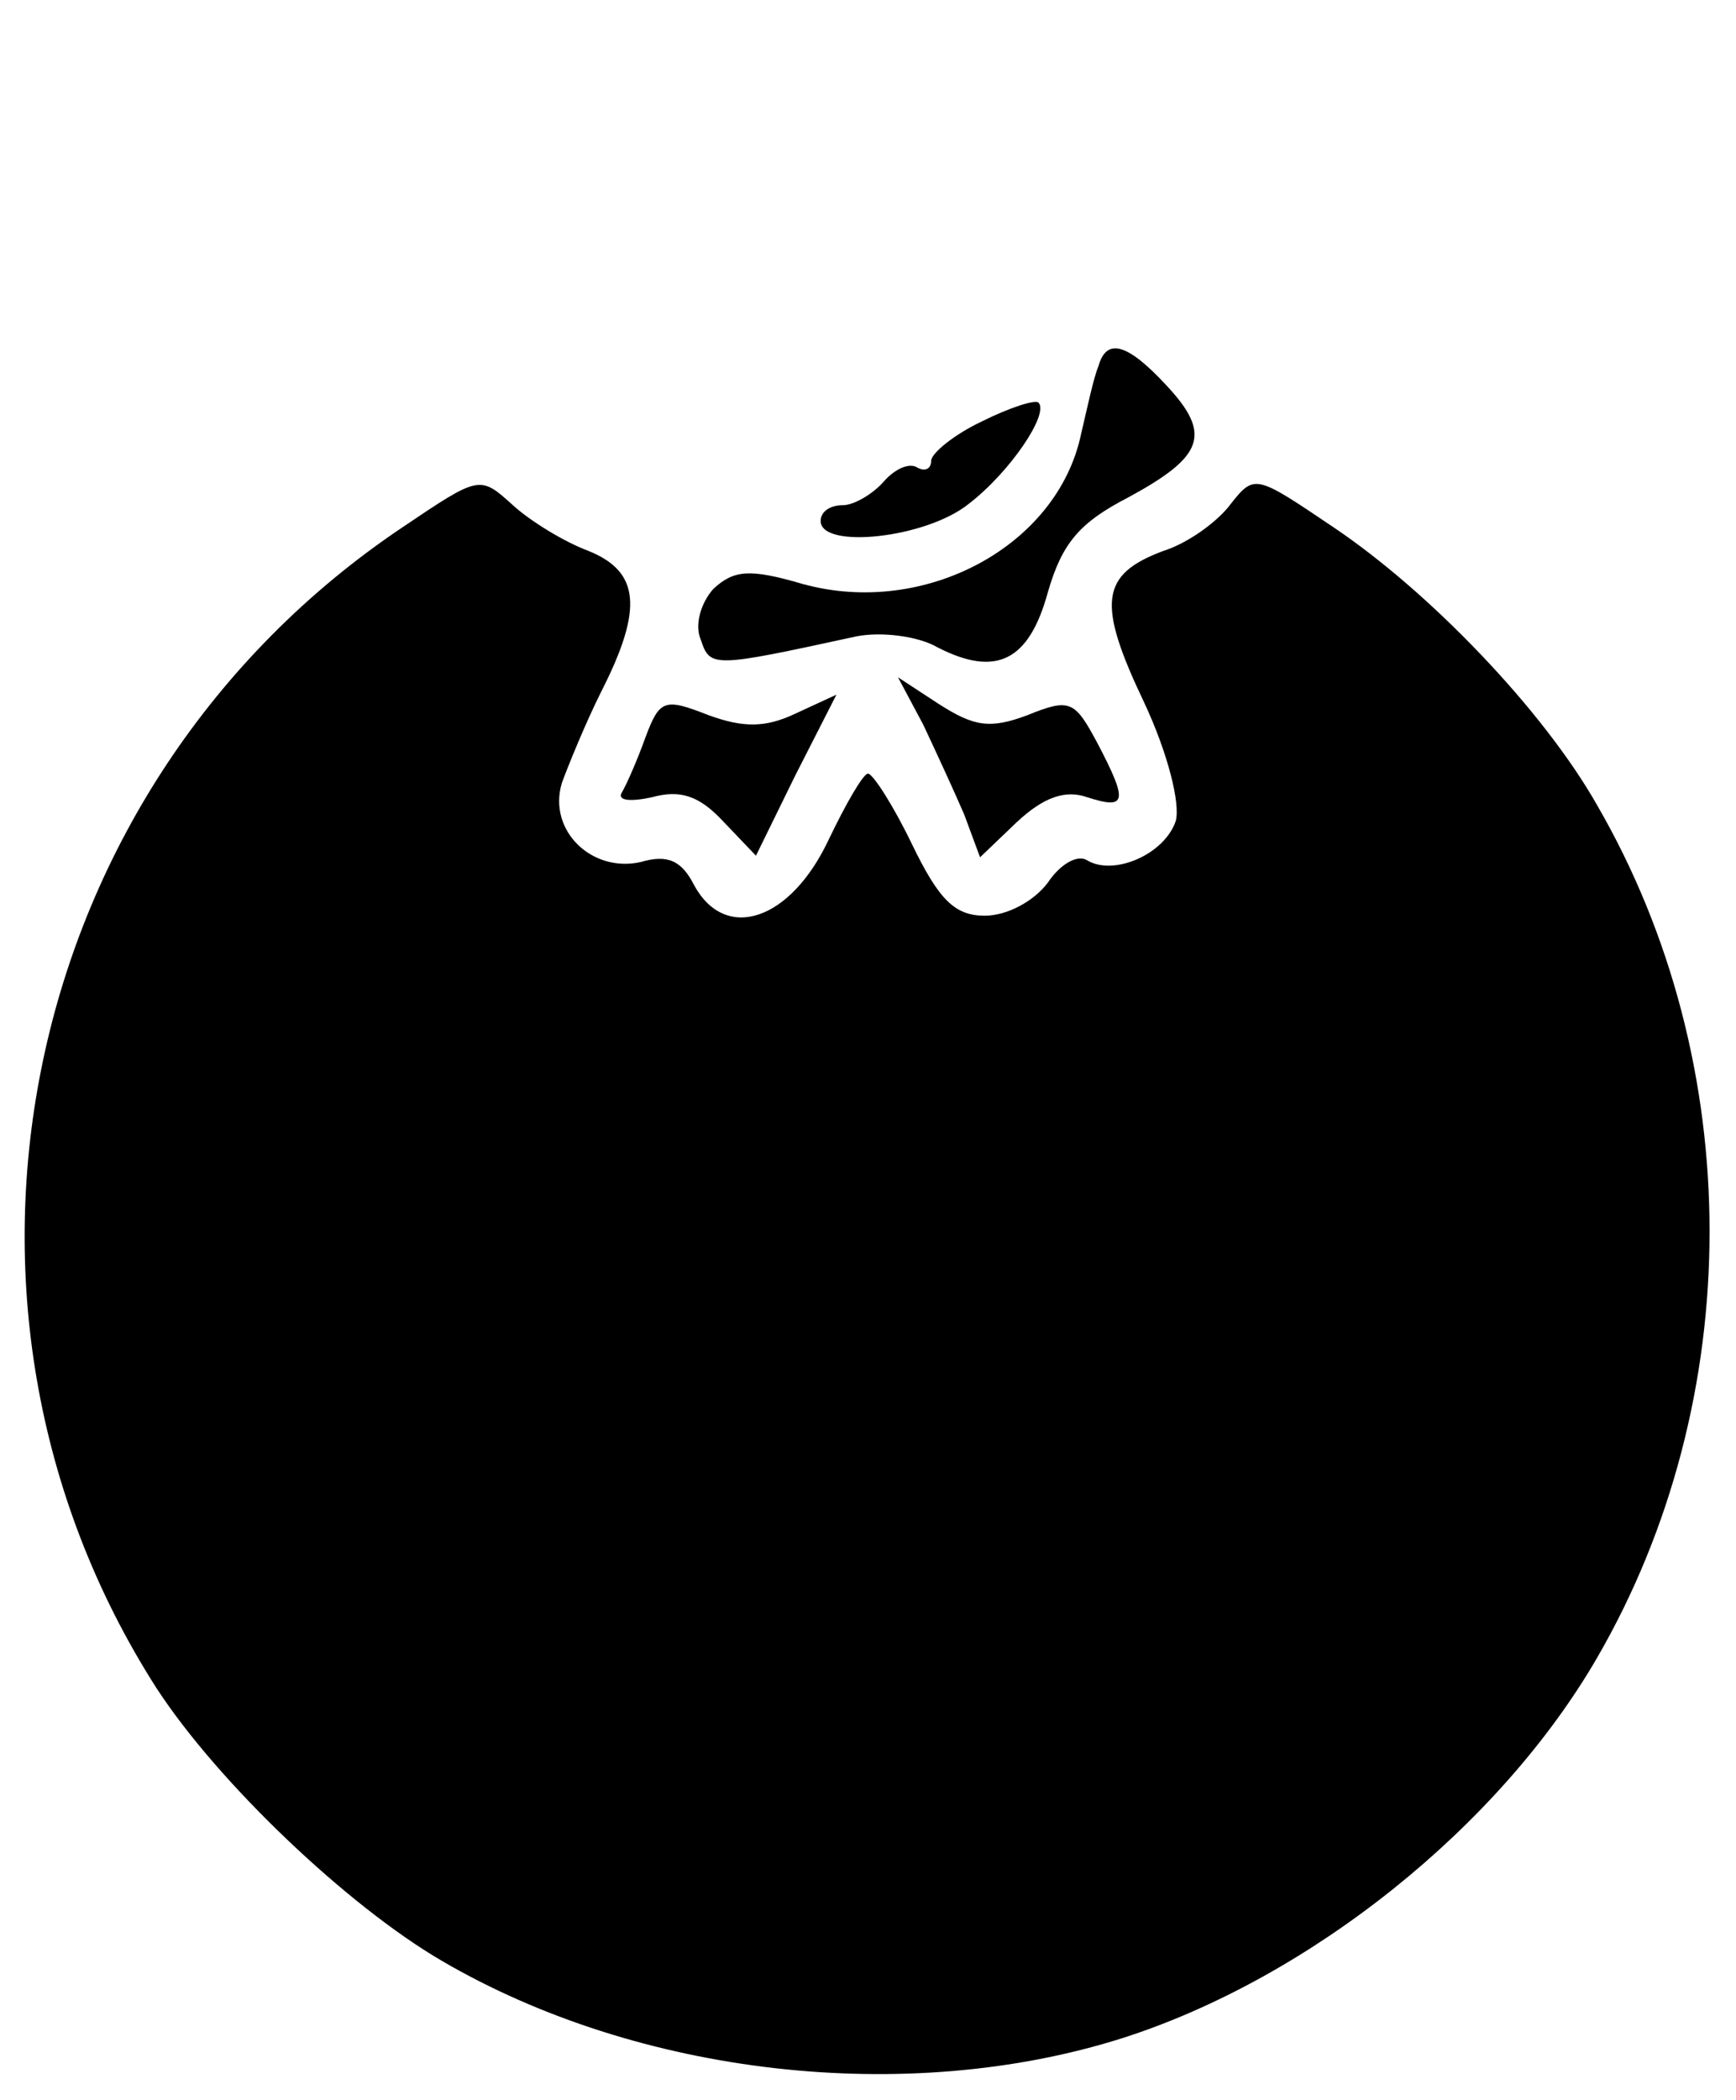 <?xml version="1.0" standalone="no"?>
<!DOCTYPE svg PUBLIC "-//W3C//DTD SVG 20010904//EN"
 "http://www.w3.org/TR/2001/REC-SVG-20010904/DTD/svg10.dtd">
<svg version="1.0" xmlns="http://www.w3.org/2000/svg"
 width="110pt" height="133pt" viewBox="0 0 110 133"
 preserveAspectRatio="xMidYMid meet">

<g transform="translate(0,133) scale(0.1,-0.1)"
fill="#000000" stroke="none">
<path d="M696 1098 c-3 -7 -7 -26 -11 -43 -15 -71 -99 -116 -176 -95 -34 10
-44 9 -57 -3 -8 -9 -12 -23 -8 -32 6 -18 7 -18 99 2 16 3 39 0 51 -7 37 -19
58 -9 70 35 9 31 20 44 51 60 48 26 53 40 24 71 -25 27 -38 30 -43 12z"/>
<path d="M622 1063 c-17 -8 -32 -20 -32 -25 0 -5 -4 -7 -9 -4 -5 3 -14 -1 -21
-9 -7 -8 -19 -15 -26 -15 -8 0 -14 -4 -14 -10 0 -18 67 -11 94 11 26 20 51 57
44 64 -2 2 -18 -3 -36 -12z"/>
<path d="M255 996 c-243 -163 -312 -491 -156 -735 39 -60 121 -138 181 -173
125 -73 295 -92 431 -49 119 38 239 134 301 241 95 164 95 376 0 540 -34 60
-106 135 -167 176 -49 33 -50 34 -65 15 -8 -11 -27 -25 -43 -30 -40 -15 -42
-33 -12 -96 15 -32 23 -64 20 -75 -7 -21 -39 -35 -56 -25 -6 4 -17 -2 -25 -14
-9 -12 -26 -21 -40 -21 -19 0 -29 10 -46 45 -12 25 -25 45 -28 45 -3 0 -14
-19 -25 -42 -24 -51 -65 -65 -85 -29 -8 16 -17 20 -34 15 -31 -7 -59 20 -50
50 4 11 15 38 25 58 27 53 24 76 -8 89 -16 6 -37 19 -48 29 -21 19 -21 19 -70
-14z"/>
<path d="M585 871 c8 -17 20 -43 26 -57 l10 -27 23 22 c17 16 31 21 45 16 25
-8 26 -3 6 35 -14 26 -17 28 -44 17 -24 -9 -34 -7 -56 7 l-26 17 16 -30z"/>
<path d="M409 863 c-5 -14 -12 -30 -15 -35 -3 -5 5 -6 19 -3 18 5 30 1 45 -15
l21 -22 25 51 26 51 -26 -12 c-19 -9 -33 -9 -55 -1 -28 11 -31 10 -40 -14z"/>
</g>
</svg>
